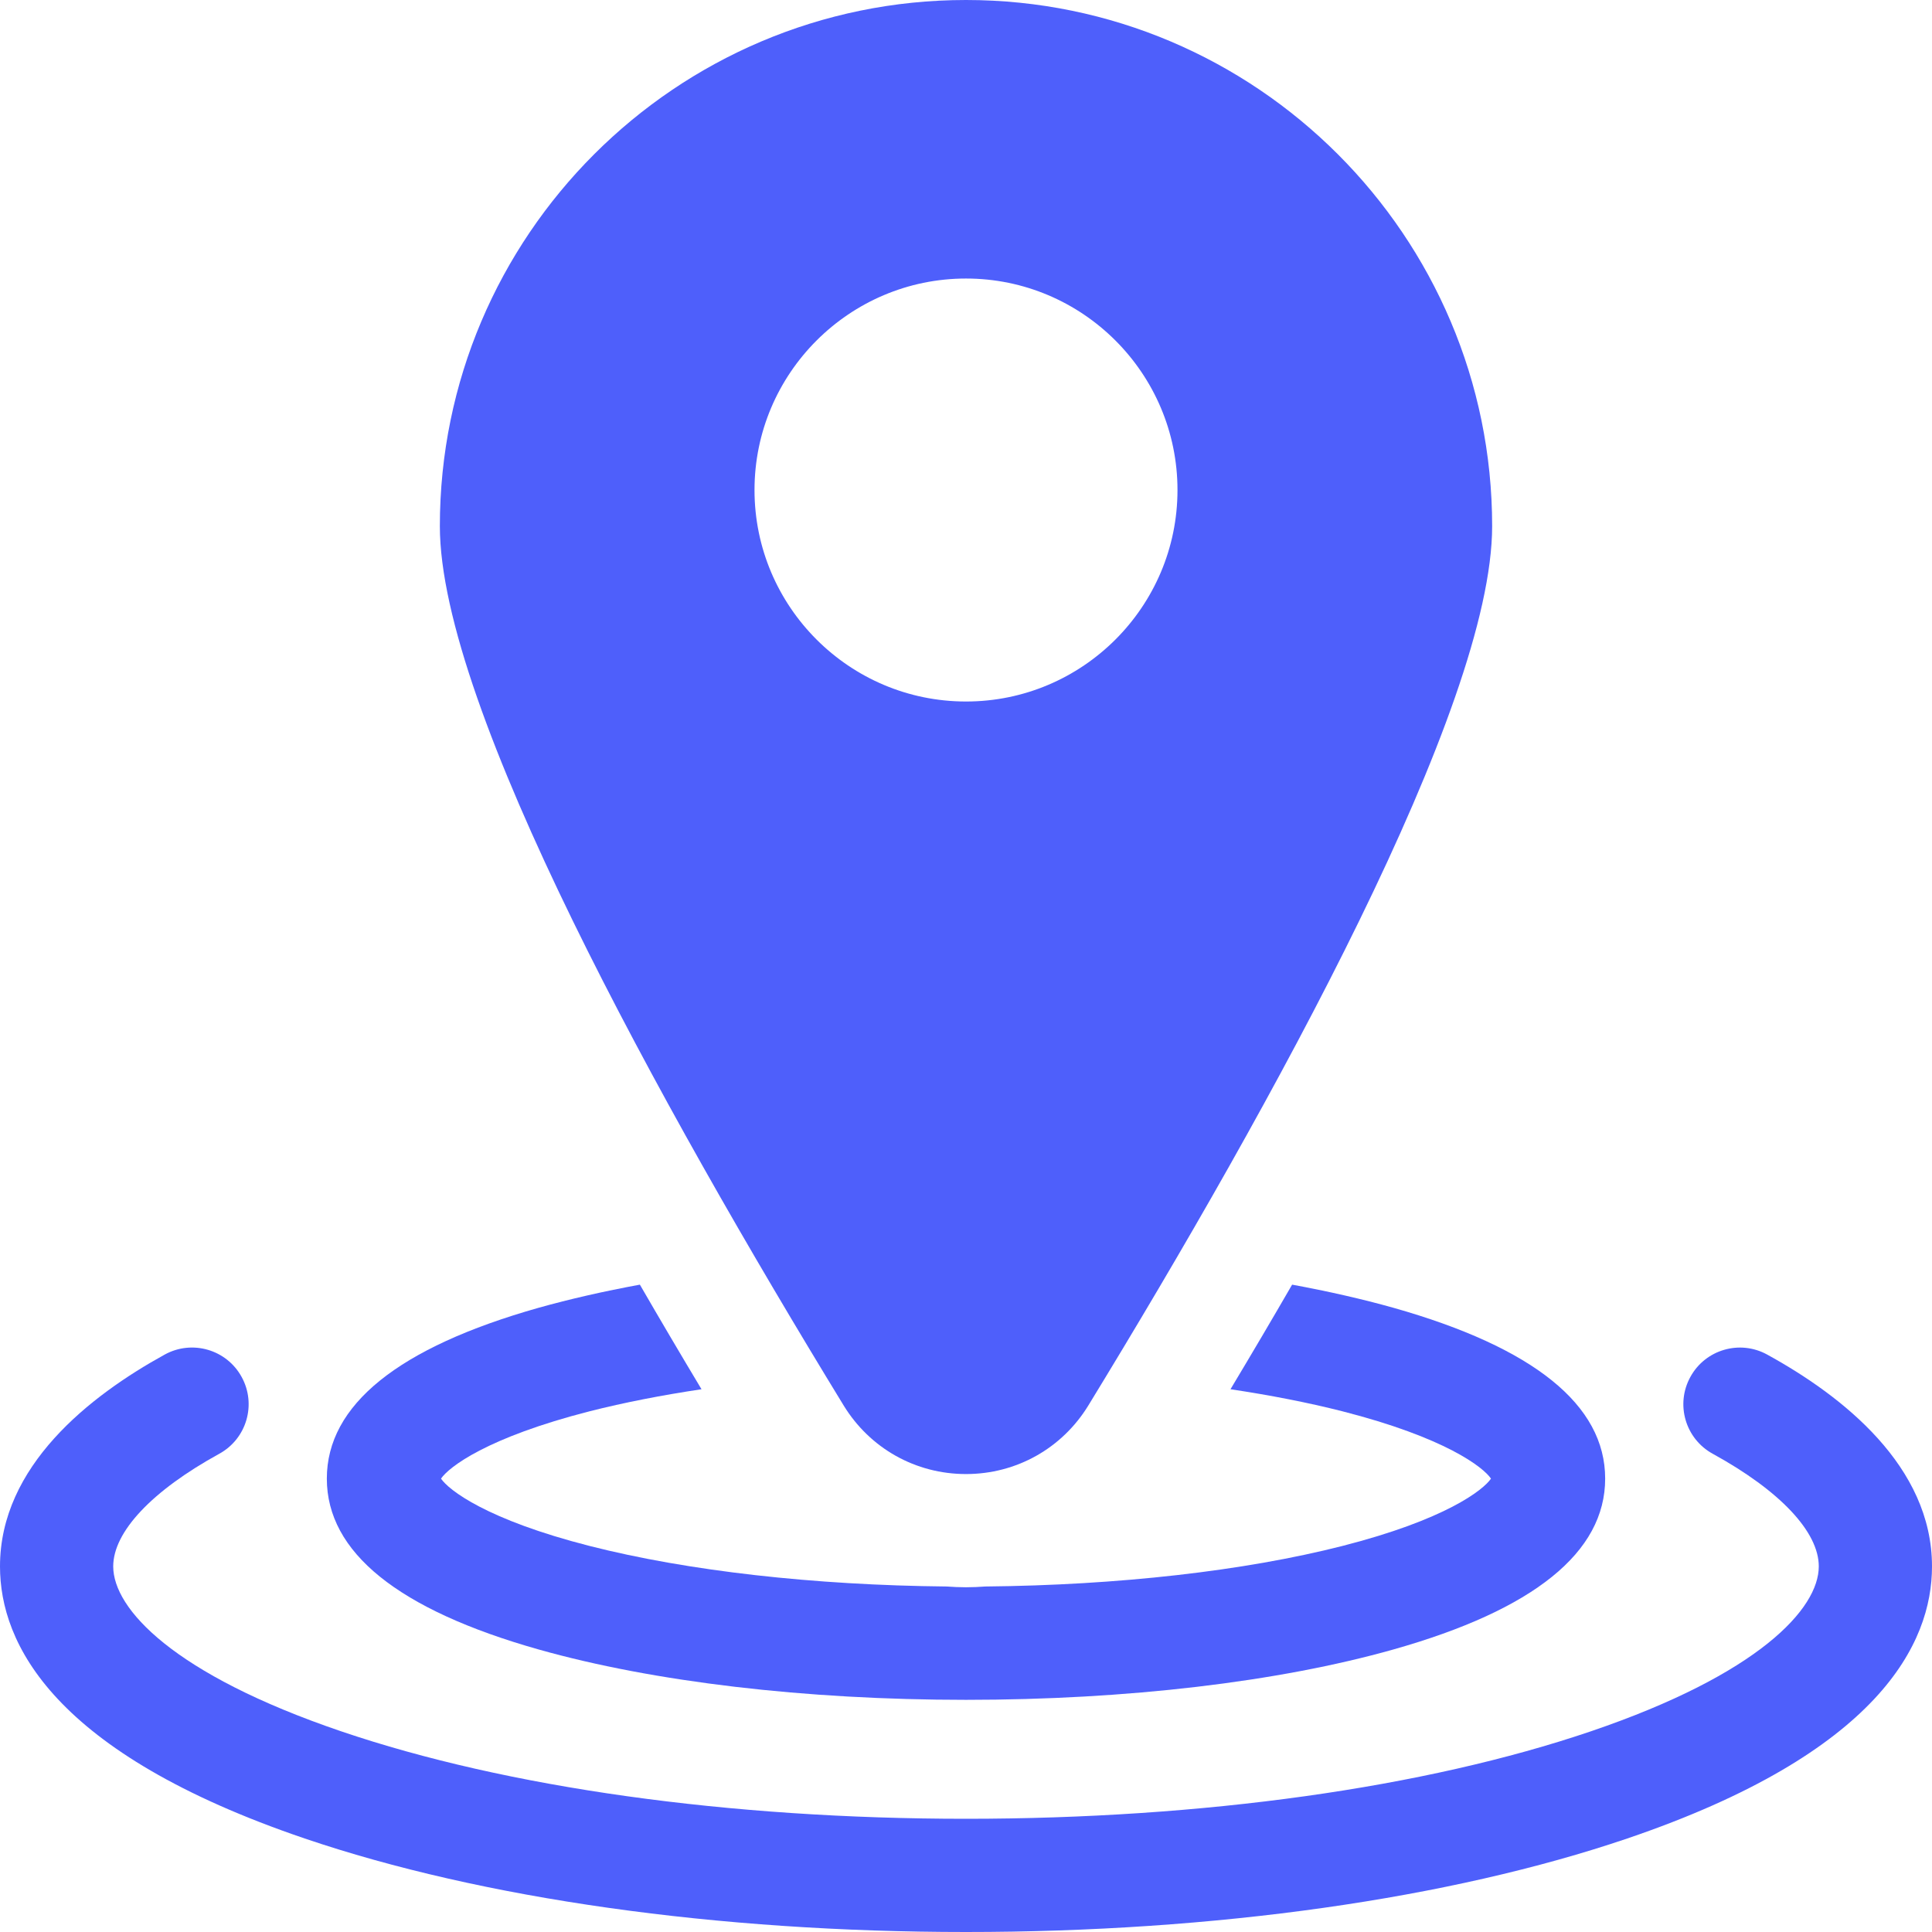 <?xml version="1.0" encoding="UTF-8"?>
<svg width="30px" height="30px" viewBox="0 0 30 30" version="1.1" xmlns="http://www.w3.org/2000/svg" xmlns:xlink="http://www.w3.org/1999/xlink">
    <!-- Generator: Sketch 52.4 (67378) - http://www.bohemiancoding.com/sketch -->
    <title>location</title>
    <desc>Created with Sketch.</desc>
    <g id="Page-1" stroke="none" stroke-width="1" fill="none" fill-rule="evenodd">
        <g id="location" fill="#4E5FFB">
            <path d="M27.441,21.034 C27.016,20.8 26.481,20.955 26.248,21.381 C26.014,21.806 26.169,22.34 26.595,22.574 C27.642,23.149 28.242,23.787 28.242,24.323 C28.242,24.98 27.312,25.997 24.702,26.884 C22.124,27.76 18.678,28.242 15,28.242 C11.322,28.242 7.876,27.76 5.298,26.884 C2.688,25.997 1.758,24.98 1.758,24.323 C1.758,23.787 2.358,23.149 3.405,22.574 C3.831,22.34 3.986,21.806 3.752,21.381 C3.519,20.955 2.984,20.8 2.559,21.033 C1.392,21.675 0,22.766 0,24.323 C0,25.517 0.821,27.219 4.732,28.548 C7.488,29.484 11.134,30 15,30 C18.866,30 22.512,29.484 25.268,28.548 C29.179,27.219 30,25.517 30,24.323 C30,22.766 28.608,21.675 27.441,21.034 Z" id="Path"></path>
            <path d="M8.364,25.613 C10.149,26.117 12.505,26.395 15,26.395 C17.495,26.395 19.851,26.117 21.636,25.613 C23.818,24.997 24.925,24.104 24.925,22.96 C24.925,21.817 23.818,20.924 21.636,20.307 C21.151,20.171 20.624,20.051 20.064,19.948 C19.76,20.474 19.441,21.015 19.107,21.572 C19.728,21.665 20.31,21.779 20.839,21.913 C22.445,22.323 23.032,22.783 23.152,22.96 C23.032,23.137 22.445,23.598 20.839,24.007 C19.318,24.394 17.362,24.615 15.302,24.635 C15.202,24.642 15.101,24.647 15,24.647 C14.899,24.647 14.798,24.642 14.698,24.635 C12.638,24.615 10.682,24.394 9.161,24.007 C7.555,23.598 6.968,23.137 6.848,22.96 C6.968,22.783 7.555,22.323 9.161,21.913 C9.69,21.779 10.272,21.665 10.893,21.572 C10.559,21.015 10.24,20.474 9.936,19.948 C9.376,20.051 8.849,20.171 8.364,20.307 C6.182,20.924 5.075,21.817 5.075,22.96 C5.075,24.104 6.182,24.996 8.364,25.613 Z" id="Path"></path>
            <path d="M15,22.889 C15.782,22.889 16.493,22.49 16.901,21.822 C19.761,17.143 23.17,10.976 23.17,8.17 C23.17,3.665 19.505,0 15,0 C10.495,0 6.83,3.665 6.83,8.17 C6.83,10.976 10.239,17.143 13.099,21.822 C13.507,22.49 14.218,22.889 15,22.889 Z M11.716,7.609 C11.716,5.799 13.189,4.325 15,4.325 C16.811,4.325 18.284,5.799 18.284,7.609 C18.284,9.42 16.811,10.893 15,10.893 C13.189,10.893 11.716,9.42 11.716,7.609 Z" id="Shape" fill-rule="nonzero"></path>
        </g>
    </g>
</svg>
